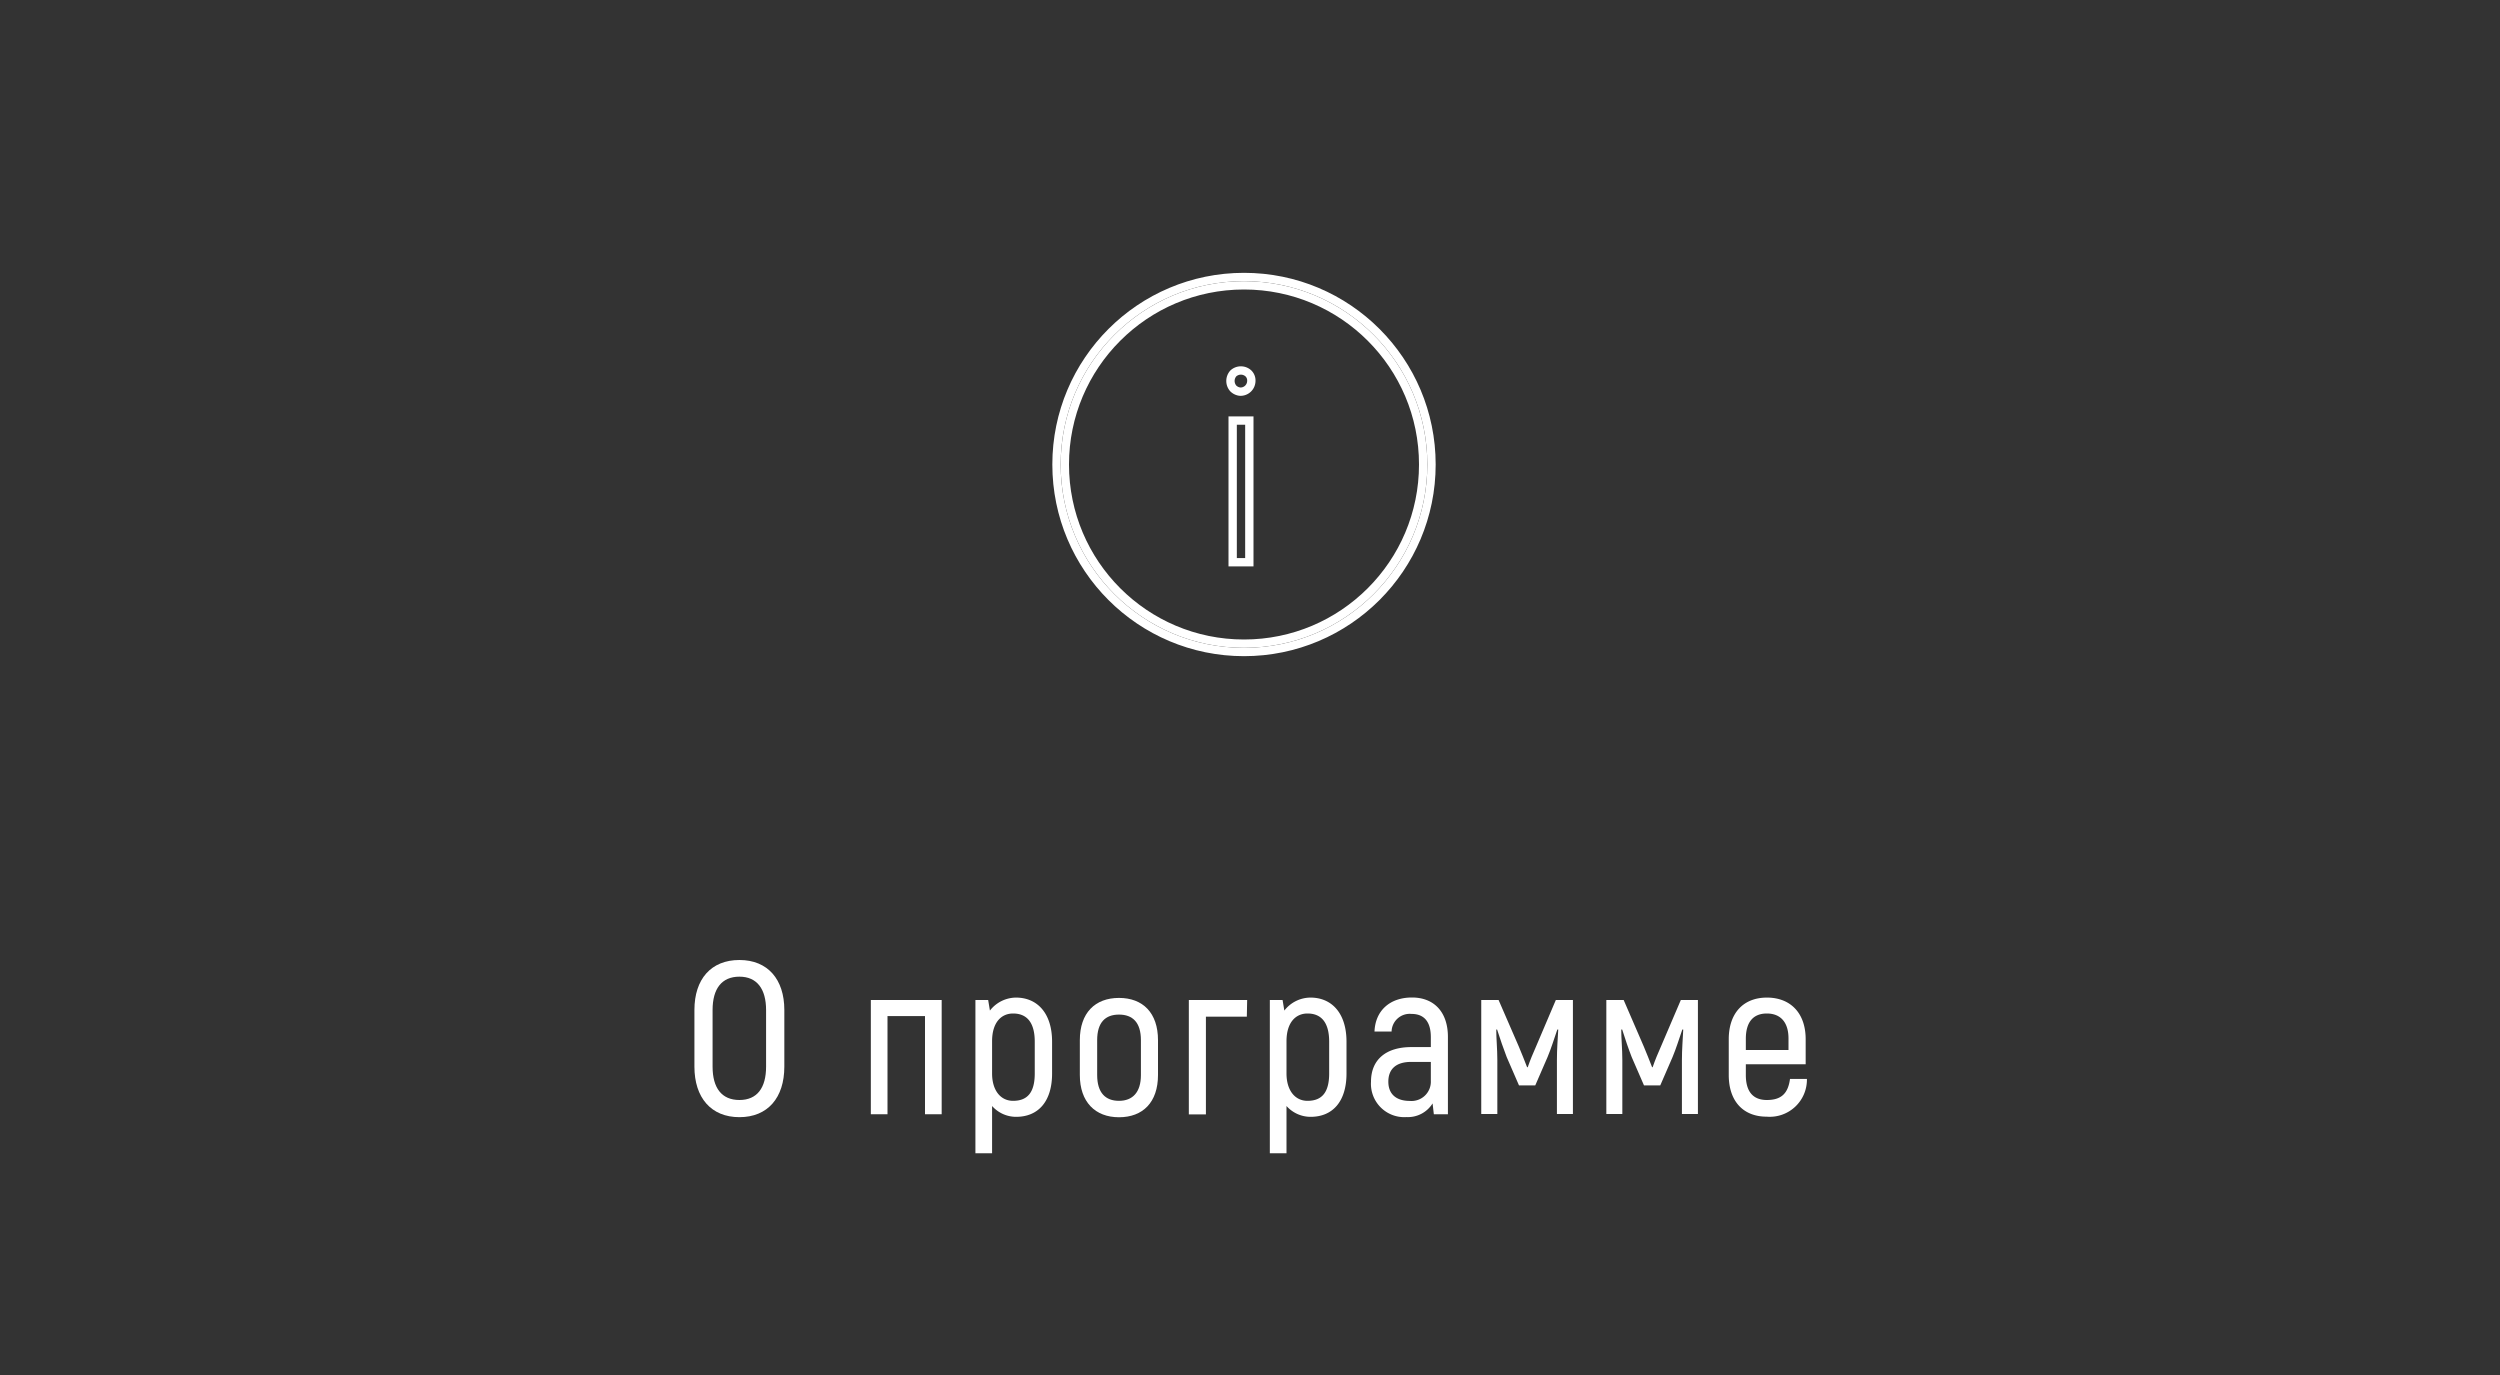 <svg id="Слой_1" data-name="Слой 1" xmlns="http://www.w3.org/2000/svg" viewBox="0 0 300 165"><rect x="0" y="0" width="300" height="165" fill="#333333" stroke="none"/><g id="главная_страница" data-name="главная страница"><path d="M148,46.62a1.36,1.36,0,0,1,0-1.81,1.34,1.34,0,0,1,1.81,0,1.18,1.18,0,0,1,.35.91A1.3,1.3,0,0,1,148.81,47,1.38,1.38,0,0,1,148,46.62Zm-.08,3.85h2v17h-2Z" style="fill:none;stroke:#fff"/><circle cx="149.28" cy="55.74" r="22.5" style="fill:none;stroke:#fff;stroke-miterlimit:10"/><circle cx="149.28" cy="55.74" r="21.5" style="fill:none;stroke:#fff;stroke-linecap:round;stroke-linejoin:round"/></g><path d="M83.33,128V121.2c0-3.71,2-6,5.4-6s5.39,2.32,5.39,6V128c0,3.74-2,6.06-5.39,6.06S83.33,131.73,83.33,128Zm8.6,0V121.2c0-2.52-1.09-4-3.2-4s-3.22,1.43-3.22,4V128c0,2.55,1.09,4,3.22,4S91.93,130.54,91.93,128Z" style="fill:#fff"/><path d="M113,133.71H111V121.93h-4.5v11.78h-2V120H113Z" style="fill:#fff"/><path d="M126.25,125v3.82c0,3.36-1.66,5.2-4.32,5.2a3.85,3.85,0,0,1-2.88-1.3v5.67h-2V120h1.53l.21,1.27a4,4,0,0,1,3.14-1.56C124.48,119.72,126.25,121.59,126.25,125Zm-2.08,0c0-2.37-1-3.38-2.6-3.38-1.43,0-2.52,1.09-2.52,3.33v3.87c0,2,1,3.28,2.52,3.28,1.72,0,2.6-1,2.6-3.28Z" style="fill:#fff"/><path d="M129.58,129v-4.18c0-3.28,1.84-5.07,4.7-5.07s4.68,1.79,4.68,5.07V129c0,3.28-1.82,5.07-4.68,5.07S129.58,132.23,129.58,129Zm7.33,0v-4.18c0-2.14-1-3.07-2.63-3.07s-2.62.93-2.62,3.07V129c0,2.14,1,3.1,2.62,3.1S136.91,131.09,136.91,129Z" style="fill:#fff"/><path d="M149.62,122h-4.91v11.73h-2.05V120h7Z" style="fill:#fff"/><path d="M161.58,125v3.82c0,3.36-1.66,5.2-4.31,5.2a3.87,3.87,0,0,1-2.89-1.3v5.67h-2V120h1.53l.21,1.27a4,4,0,0,1,3.15-1.56C159.82,119.72,161.58,121.59,161.58,125Zm-2.08,0c0-2.37-1-3.38-2.6-3.38-1.43,0-2.52,1.09-2.52,3.33v3.87c0,2,1,3.28,2.52,3.28,1.72,0,2.6-1,2.6-3.28Z" style="fill:#fff"/><path d="M173.75,124.43v9.28h-1.69l-.15-1.3a3.49,3.49,0,0,1-3.12,1.64,4,4,0,0,1-4.27-4.24c0-2.7,1.85-4.16,4.84-4.16h2.34v-1.19c0-1.8-.76-2.79-2.32-2.79a2.18,2.18,0,0,0-2.39,2.11h-2.05c.1-2.5,1.84-4.08,4.5-4.08S173.75,121.46,173.75,124.43Zm-2.05,3h-2.37c-1.77,0-2.73.83-2.73,2.37s1,2.31,2.57,2.31a2.32,2.32,0,0,0,2.53-2.42Z" style="fill:#fff"/><path d="M188.75,120v13.68h-1.92v-6.45c0-1.38.1-2.57.16-3.69l-.11,0c-.39,1.14-.75,2.29-1.17,3.3l-1.48,3.41h-1.95l-1.48-3.41c-.39-1-.78-2.16-1.15-3.3l-.1,0c0,1.12.13,2.31.13,3.69v6.45h-1.93V120h2.08l2.42,5.57c.34.83.68,1.64,1,2.49h.08c.29-.85.63-1.66,1-2.49L186.7,120Z" style="fill:#fff"/><path d="M203.75,120v13.68h-1.92v-6.45c0-1.38.11-2.57.16-3.69l-.11,0c-.39,1.14-.75,2.29-1.17,3.3l-1.48,3.41h-1.95l-1.48-3.41c-.39-1-.78-2.16-1.14-3.3l-.11,0c0,1.12.13,2.31.13,3.69v6.45h-1.92V120h2.08l2.41,5.57c.34.83.68,1.64,1,2.49h.07c.29-.85.63-1.66,1-2.49L201.7,120Z" style="fill:#fff"/><path d="M216.83,129.47A4.46,4.46,0,0,1,212,134c-2.78,0-4.55-1.82-4.55-5v-4.29c0-3.17,1.79-5,4.58-5s4.65,1.82,4.65,5v3H209.5V129c0,2.08.94,3,2.52,3,1.74,0,2.55-.79,2.78-2.53Zm-7.33-4.81V126h5.12v-1.38c0-2-1-3-2.6-3S209.5,122.61,209.5,124.66Z" style="fill:#fff"/></svg>